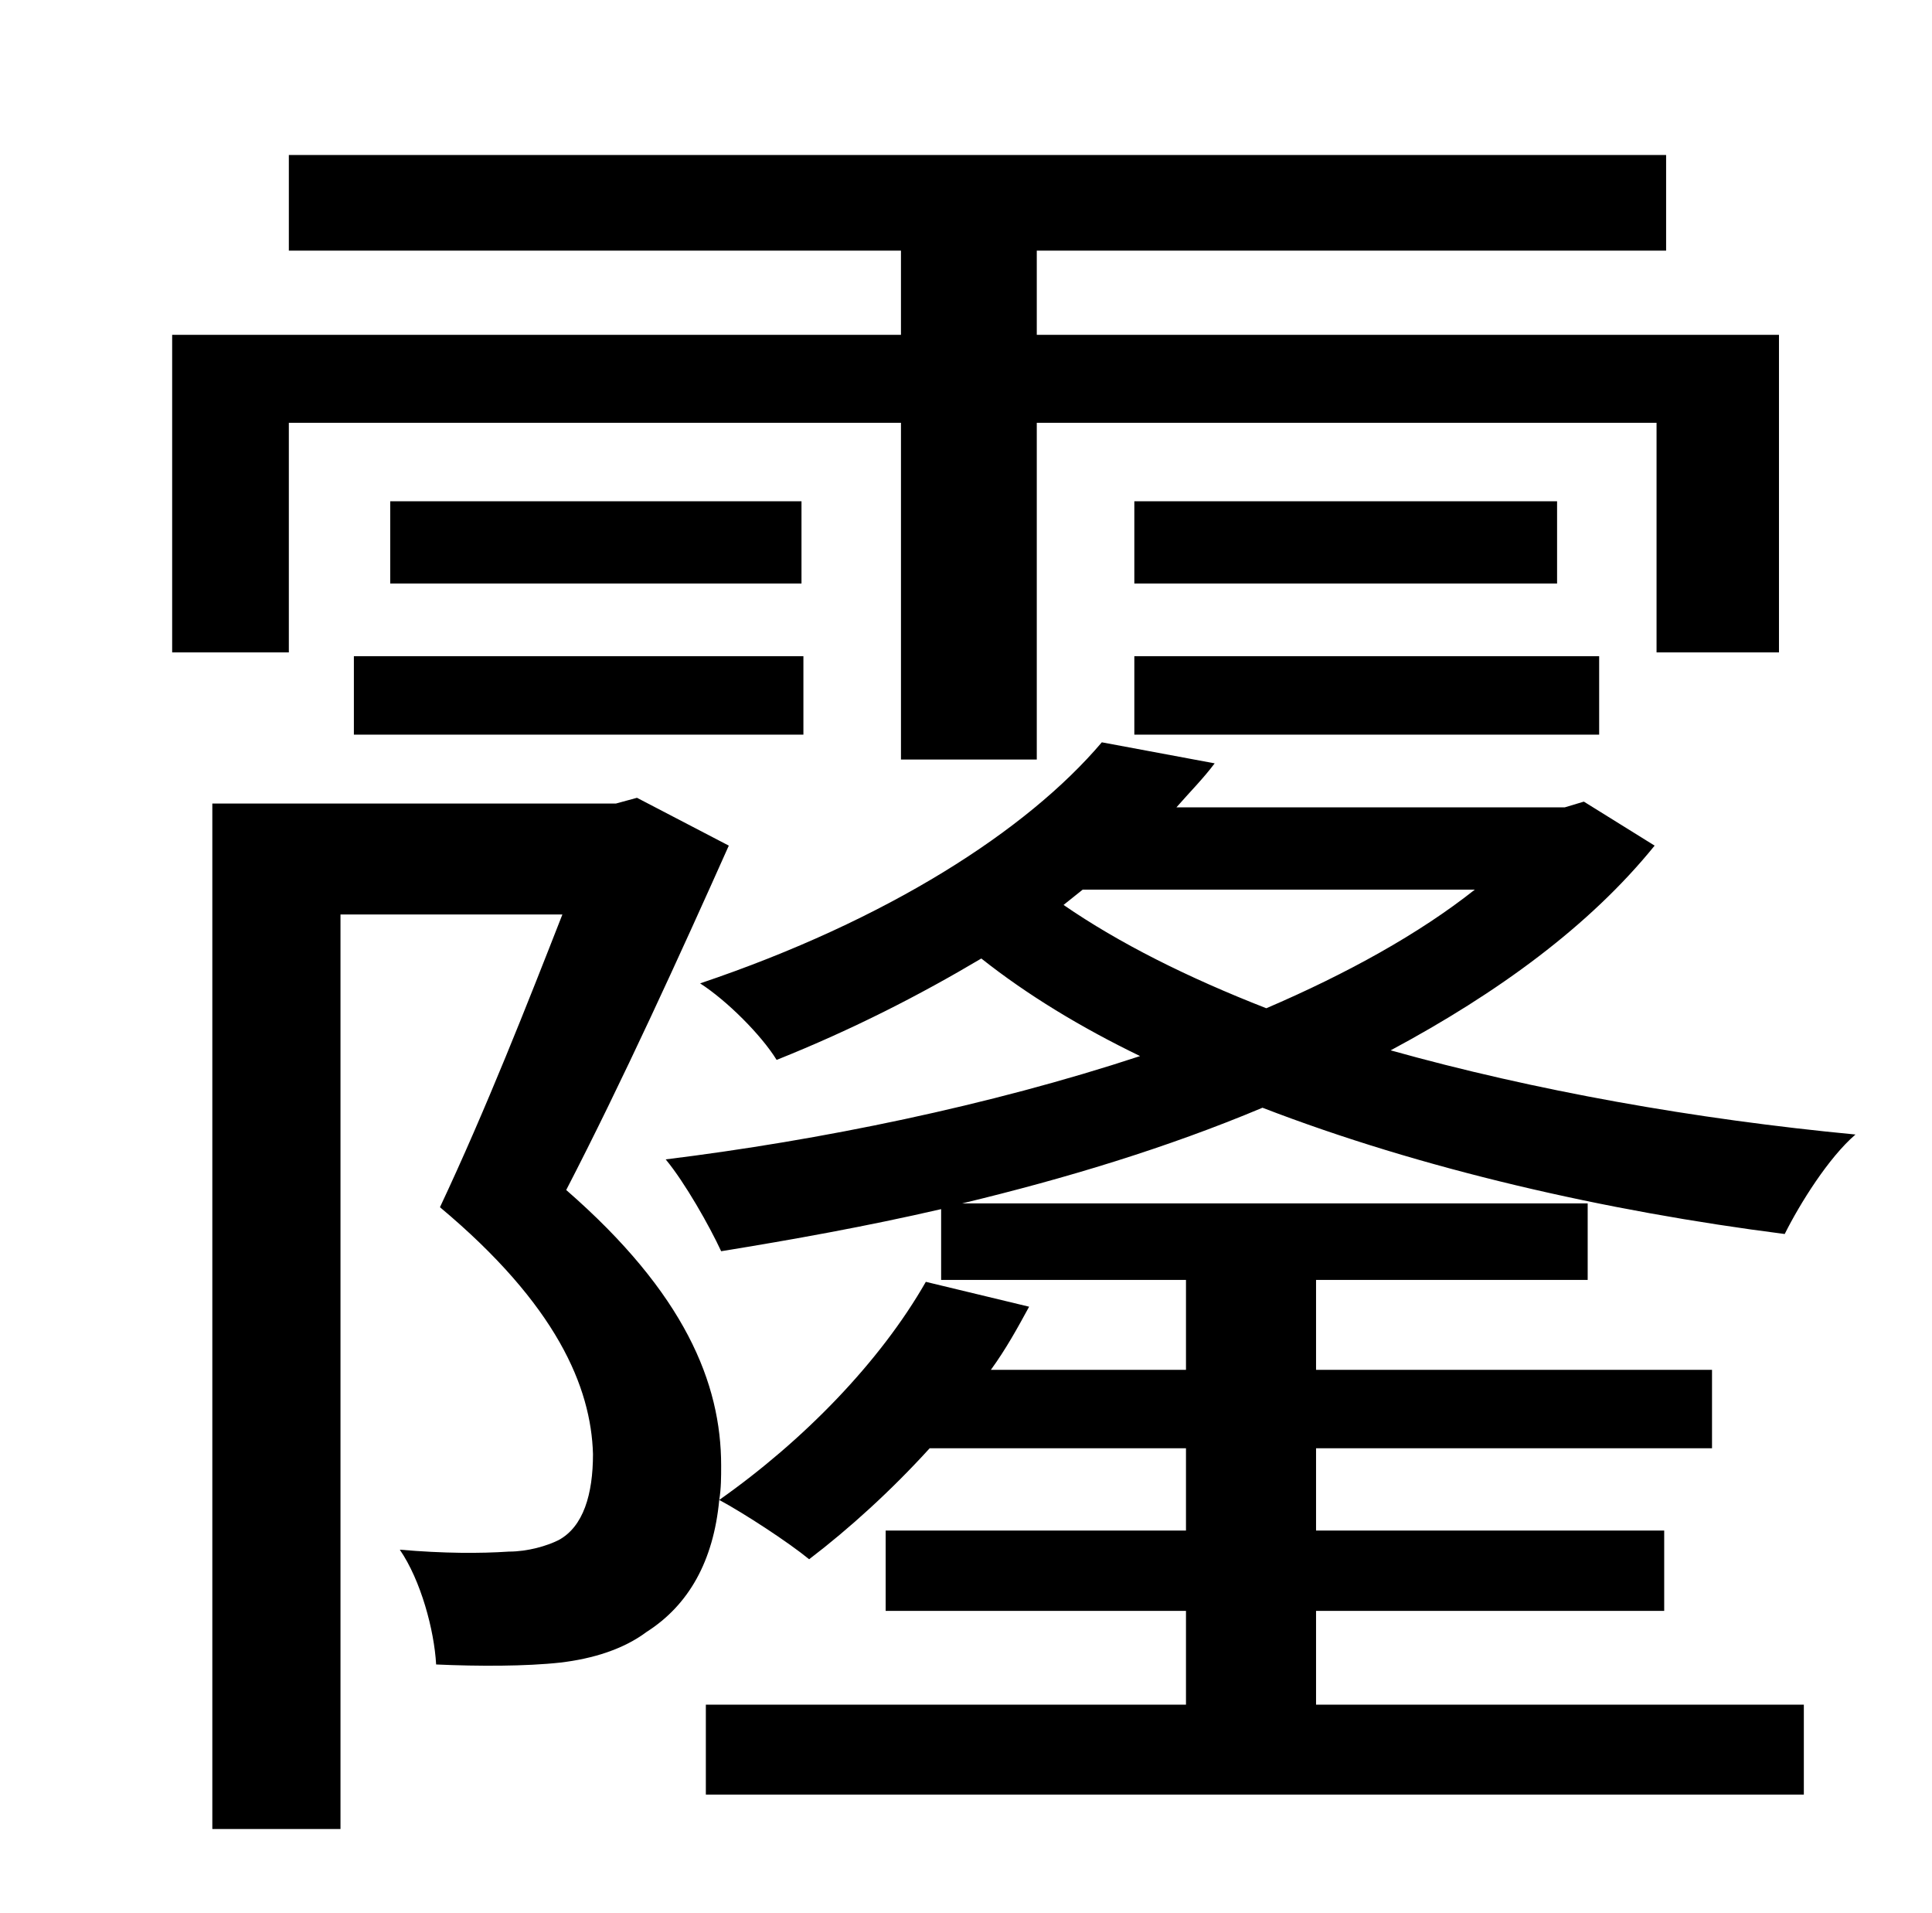 <?xml version="1.0" standalone="no"?>
<!DOCTYPE svg PUBLIC "-//W3C//DTD SVG 1.1//EN" "http://www.w3.org/Graphics/SVG/1.1/DTD/svg11.dtd" >
<svg xmlns="http://www.w3.org/2000/svg" xmlns:xlink="http://www.w3.org/1999/xlink" version="1.1" viewBox="-10 0 1010 1000">
   <path fill="currentColor"
d="M141 221v120h-61v-166h381v-44h-320v-50h720v50h-329v44h388v166h-64v-120h-324v176h-71v-176h-320zM583 384v-41h243v41h-243zM583 262h221v43h-221v-43zM175 384v-41h235v41h-235zM194 262h215v43h-215v-43zM556 465l-10 8c29 20 65 38 106 54c42 -18 80 -39 109 -62
h-205zM818 419l37 23c-34 42 -82 77 -138 107c75 21 159 36 243 44c-14 12 -29 36 -37 52c-94 -12 -190 -34 -273 -66c-50 21 -103 37 -157 50h327v40h-142v47h207v41h-207v43h182v42h-182v49h255v47h-574v-47h251v-49h-157v-42h157v-43h-134c-20 22 -42 42 -63 58
c-11 -9 -34 -24 -47 -31c-3 32 -16 55 -38 69c-12 9 -28 14 -45 16c-18 2 -43 2 -65 1c-1 -18 -8 -44 -19 -60c23 2 42 2 57 1c10 0 20 -3 26 -6c13 -7 18 -24 18 -45c-1 -35 -19 -78 -80 -129c24 -51 46 -107 64 -153h-116v478h-67v-536h211l11 -3l48 25
c-25 56 -56 124 -85 180c62 54 81 101 81 144c0 6 0 12 -1 18c44 -31 84 -72 108 -114l54 13c-6 11 -12 22 -20 33h102v-47h-128v-37c-39 9 -78 16 -115 22c-6 -13 -19 -36 -29 -48c81 -10 169 -28 248 -54c-31 -15 -59 -32 -83 -51c-32 19 -67 37 -107 53
c-8 -13 -26 -31 -40 -40c98 -33 171 -80 210 -126l59 11c-6 8 -13 15 -20 23h203z" />
</svg>
